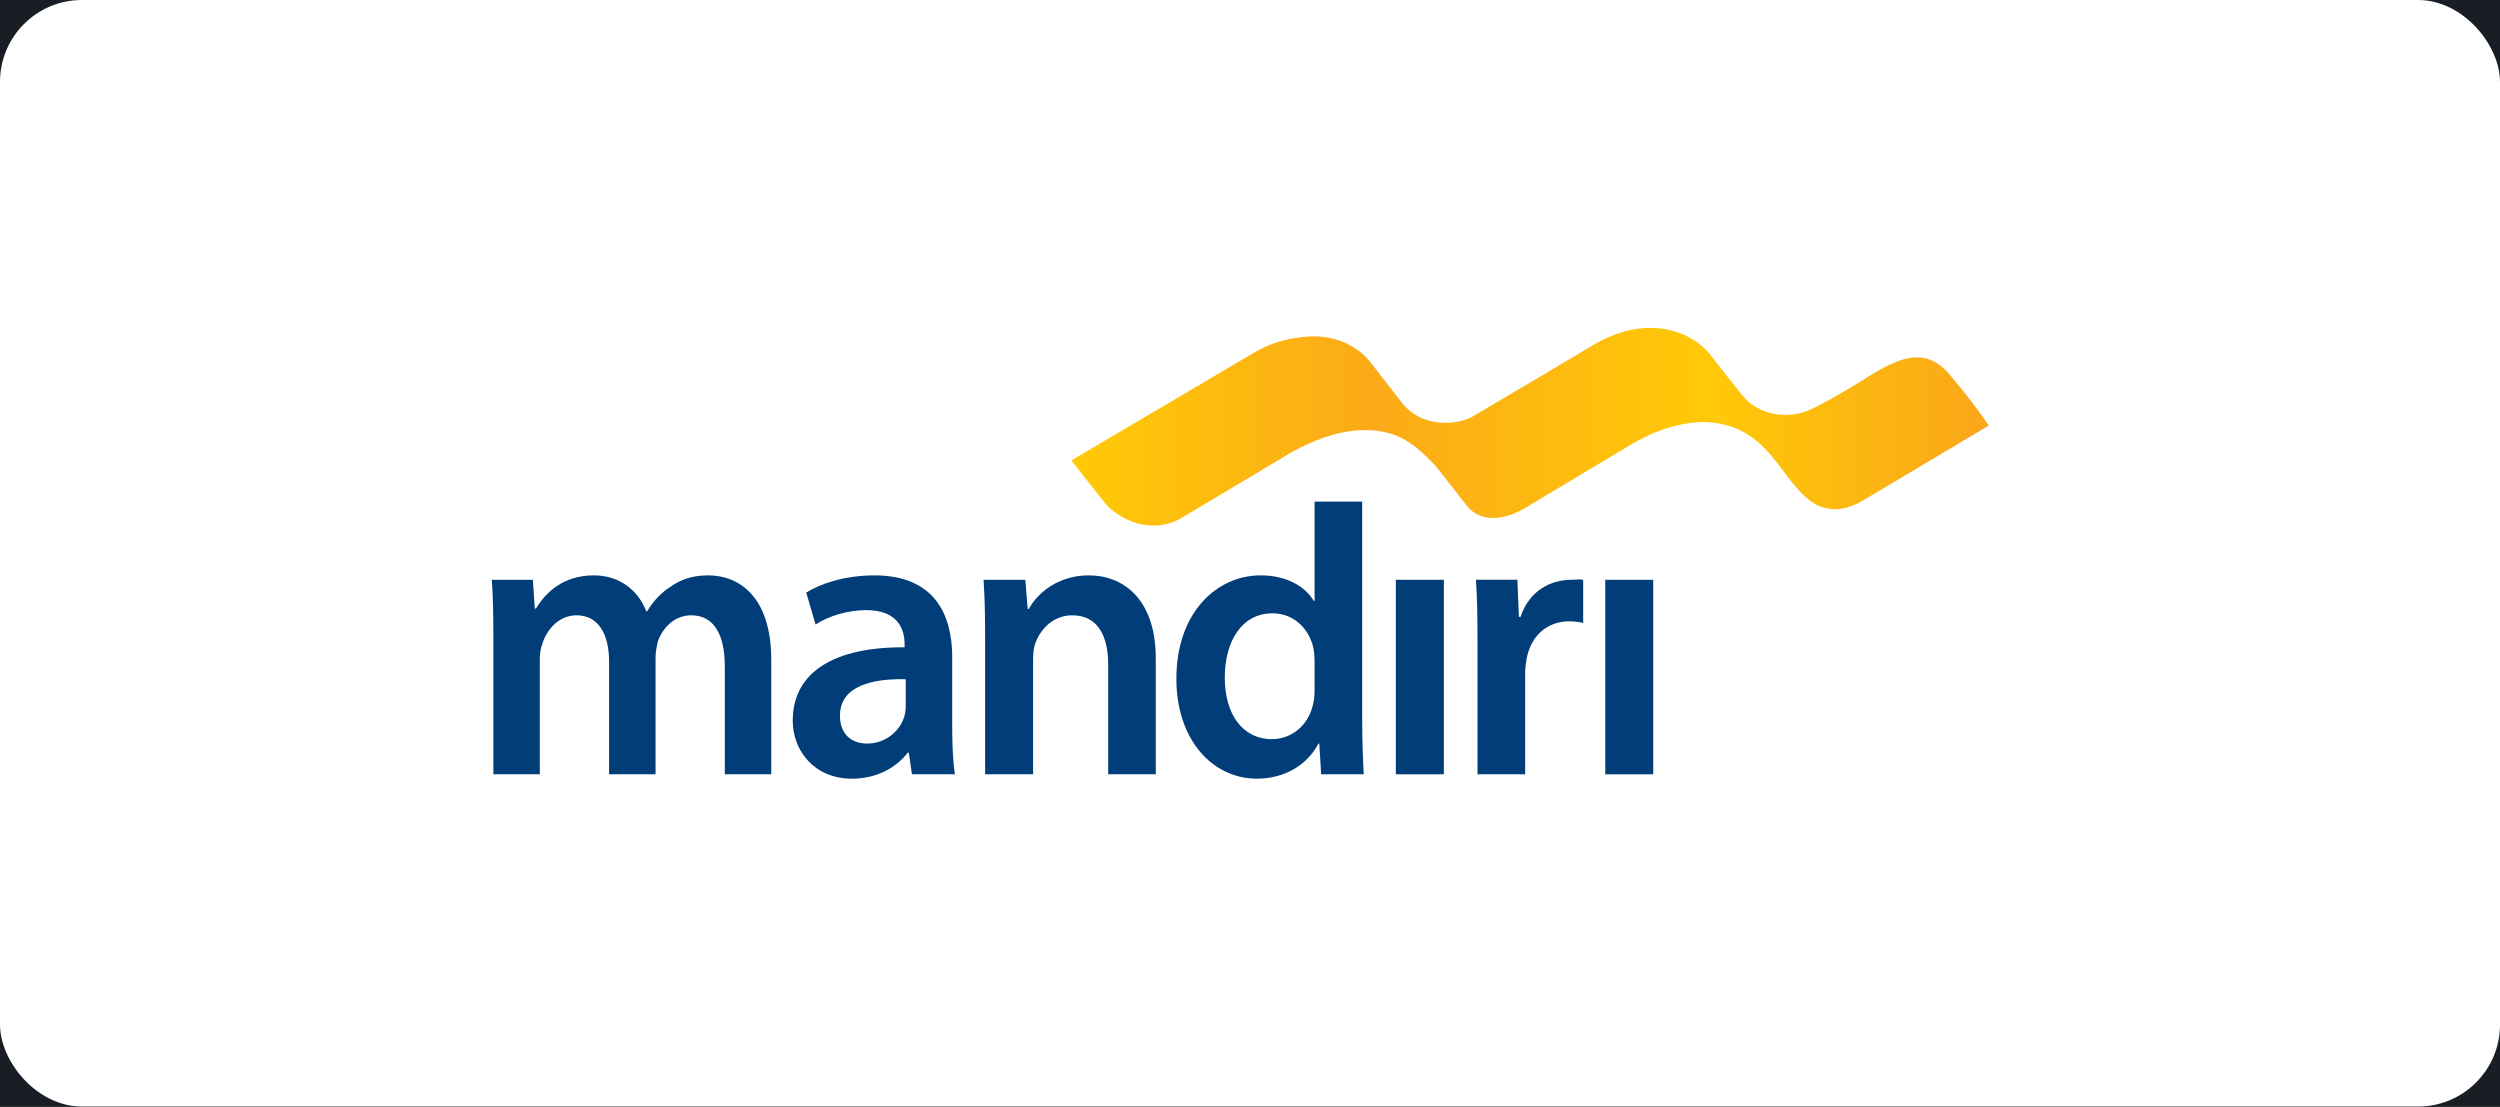 <svg width="244" height="108" viewBox="0 0 244 108" fill="none" xmlns="http://www.w3.org/2000/svg">
<rect width="244" height="108" fill="#1E1E1E"/>
<g id="Payment Page Virtual Account">
<rect width="1440" height="1853" transform="translate(-252 -392)" fill="#171A1C"/>
<rect id="Rectangle 790" x="-72" y="-236" width="658" height="1075" rx="12" fill="#191D24"/>
<g id="Payment logo">
<rect id="Background" width="244" height="108" rx="8" fill="white"/>
<g id="logo">
<g id="Logo Mandiri">
<path id="Fill 1" fill-rule="evenodd" clip-rule="evenodd" d="M48.154 62.238C48.154 60.054 48.115 58.221 48 56.586H52.007L52.195 59.394H52.307C53.216 57.91 54.877 56.155 57.975 56.155C60.393 56.155 62.282 57.562 63.074 59.667H63.152C63.795 58.614 64.548 57.835 65.416 57.287C66.437 56.547 67.609 56.155 69.12 56.155C72.18 56.155 75.275 58.299 75.275 64.382V75.57H70.743V65.085C70.743 61.927 69.687 60.054 67.459 60.054C65.87 60.054 64.697 61.225 64.209 62.59C64.095 63.057 63.981 63.642 63.981 64.184V75.57H59.447V64.576C59.447 61.927 58.429 60.054 56.275 60.054C54.537 60.054 53.367 61.459 52.951 62.782C52.761 63.253 52.684 63.797 52.684 64.342V75.57H48.154V62.238Z" fill="#003D79"/>
<path id="Fill 3" fill-rule="evenodd" clip-rule="evenodd" d="M92.936 71.01C92.936 72.724 93.011 74.398 93.2 75.57H89.005L88.704 73.466H88.59C87.457 74.949 85.53 76 83.151 76C79.448 76 77.371 73.234 77.371 70.348C77.371 65.551 81.487 63.136 88.287 63.175V62.862C88.287 61.614 87.796 59.549 84.547 59.549C82.733 59.549 80.844 60.134 79.598 60.951L78.69 57.835C80.052 56.976 82.434 56.156 85.341 56.156C91.237 56.156 92.936 60.018 92.936 64.148V71.01ZM88.401 66.294C85.115 66.215 81.98 66.956 81.98 69.841C81.98 71.71 83.151 72.57 84.625 72.57C86.474 72.57 87.836 71.322 88.25 69.958C88.362 69.607 88.401 69.216 88.401 68.905V66.294Z" fill="#003D79"/>
<path id="Fill 5" fill-rule="evenodd" clip-rule="evenodd" d="M96.148 62.238C96.148 60.054 96.107 58.221 95.997 56.586H100.073L100.301 59.431H100.413C101.207 57.952 103.209 56.155 106.269 56.155C109.481 56.155 112.805 58.299 112.805 64.304V75.57H108.159V64.851C108.159 62.12 107.177 60.054 104.645 60.054C102.794 60.054 101.51 61.418 101.018 62.861C100.869 63.291 100.83 63.877 100.83 64.419V75.57H96.148V62.238Z" fill="#003D79"/>
<path id="Fill 7" fill-rule="evenodd" clip-rule="evenodd" d="M132.95 48.958V70.228C132.95 72.177 133.025 74.285 133.101 75.57H128.945L128.759 72.569H128.682C127.586 74.675 125.353 75.999 122.674 75.999C118.294 75.999 114.817 72.141 114.817 66.293C114.779 59.938 118.632 56.156 123.051 56.156C125.582 56.156 127.397 57.249 128.226 58.653H128.303V48.958H132.95ZM128.303 64.497C128.303 64.111 128.264 63.641 128.191 63.253C127.775 61.382 126.301 59.86 124.185 59.86C121.201 59.86 119.538 62.59 119.538 66.138C119.538 69.606 121.201 72.141 124.147 72.141C126.035 72.141 127.699 70.816 128.151 68.75C128.264 68.32 128.303 67.852 128.303 67.344V64.497Z" fill="#003D79"/>
<path id="Fill 9" fill-rule="evenodd" clip-rule="evenodd" d="M136.233 75.57H140.922V56.588H136.233V75.57Z" fill="#003D79"/>
<path id="Fill 11" fill-rule="evenodd" clip-rule="evenodd" d="M144.206 62.705C144.206 60.134 144.167 58.299 144.054 56.585H148.097L148.245 60.209H148.402C149.307 57.52 151.46 56.585 153.424 56.585C153.876 56.585 154.14 56.505 154.519 56.585V60.797C154.14 60.719 153.726 60.641 153.159 60.641C150.931 60.641 149.418 62.121 149.003 64.264C148.93 64.693 148.854 65.202 148.854 65.75V75.57H144.206V62.705Z" fill="#003D79"/>
<path id="Fill 12" fill-rule="evenodd" clip-rule="evenodd" d="M156.673 75.57H161.355V56.588H156.673V75.57Z" fill="#003D79"/>
</g>
<path id="Flag" fill-rule="evenodd" clip-rule="evenodd" d="M155.565 33.635C152.753 35.316 146.119 39.242 143.643 40.704C142.134 41.498 138.638 41.844 136.661 39.093C136.626 39.043 134.031 35.699 133.925 35.573C133.851 35.484 132.174 32.917 128.437 32.836C127.885 32.823 125.14 32.808 122.461 34.379C118.901 36.478 110.621 41.362 110.621 41.362C110.619 41.362 110.619 41.367 110.615 41.367C107.211 43.376 104.559 44.941 104.559 44.941L107.692 48.912C109.158 50.79 112.463 52.243 115.33 50.545C115.33 50.545 125.921 44.216 125.96 44.198C130.54 41.605 134.075 41.605 136.421 42.57C138.526 43.488 140.358 45.776 140.358 45.776C140.358 45.776 142.752 48.837 143.175 49.373C144.537 51.103 146.791 50.423 146.791 50.423C146.791 50.423 147.627 50.326 148.886 49.554C148.886 49.554 159.145 43.416 159.152 43.414C162.409 41.441 165.397 41.073 166.924 41.218C171.707 41.667 173.192 45.115 175.266 47.52C176.487 48.935 177.589 49.738 179.274 49.697C180.382 49.673 181.633 48.98 181.817 48.855L194.102 41.539C194.102 41.539 192.842 39.58 190.26 36.532C187.95 33.812 185.495 35.043 183.539 36.043C182.717 36.462 179.738 38.507 176.788 39.933C174.685 40.949 171.665 40.644 170.01 38.533C169.911 38.405 167.233 35.06 166.952 34.648C165.871 33.251 163.762 32 161.06 32C159.417 32 157.552 32.462 155.565 33.635Z" fill="url(#paint0_linear_178_60)"/>
</g>
</g>
</g>
<defs>
<linearGradient id="paint0_linear_178_60" x1="104.559" y1="51.297" x2="194.102" y2="51.297" gradientUnits="userSpaceOnUse">
<stop stop-color="#FFCA06"/>
<stop offset="0.331" stop-color="#FBAA18"/>
<stop offset="0.695" stop-color="#FFC907"/>
<stop offset="1" stop-color="#FAA619"/>
</linearGradient>
</defs>
</svg>
